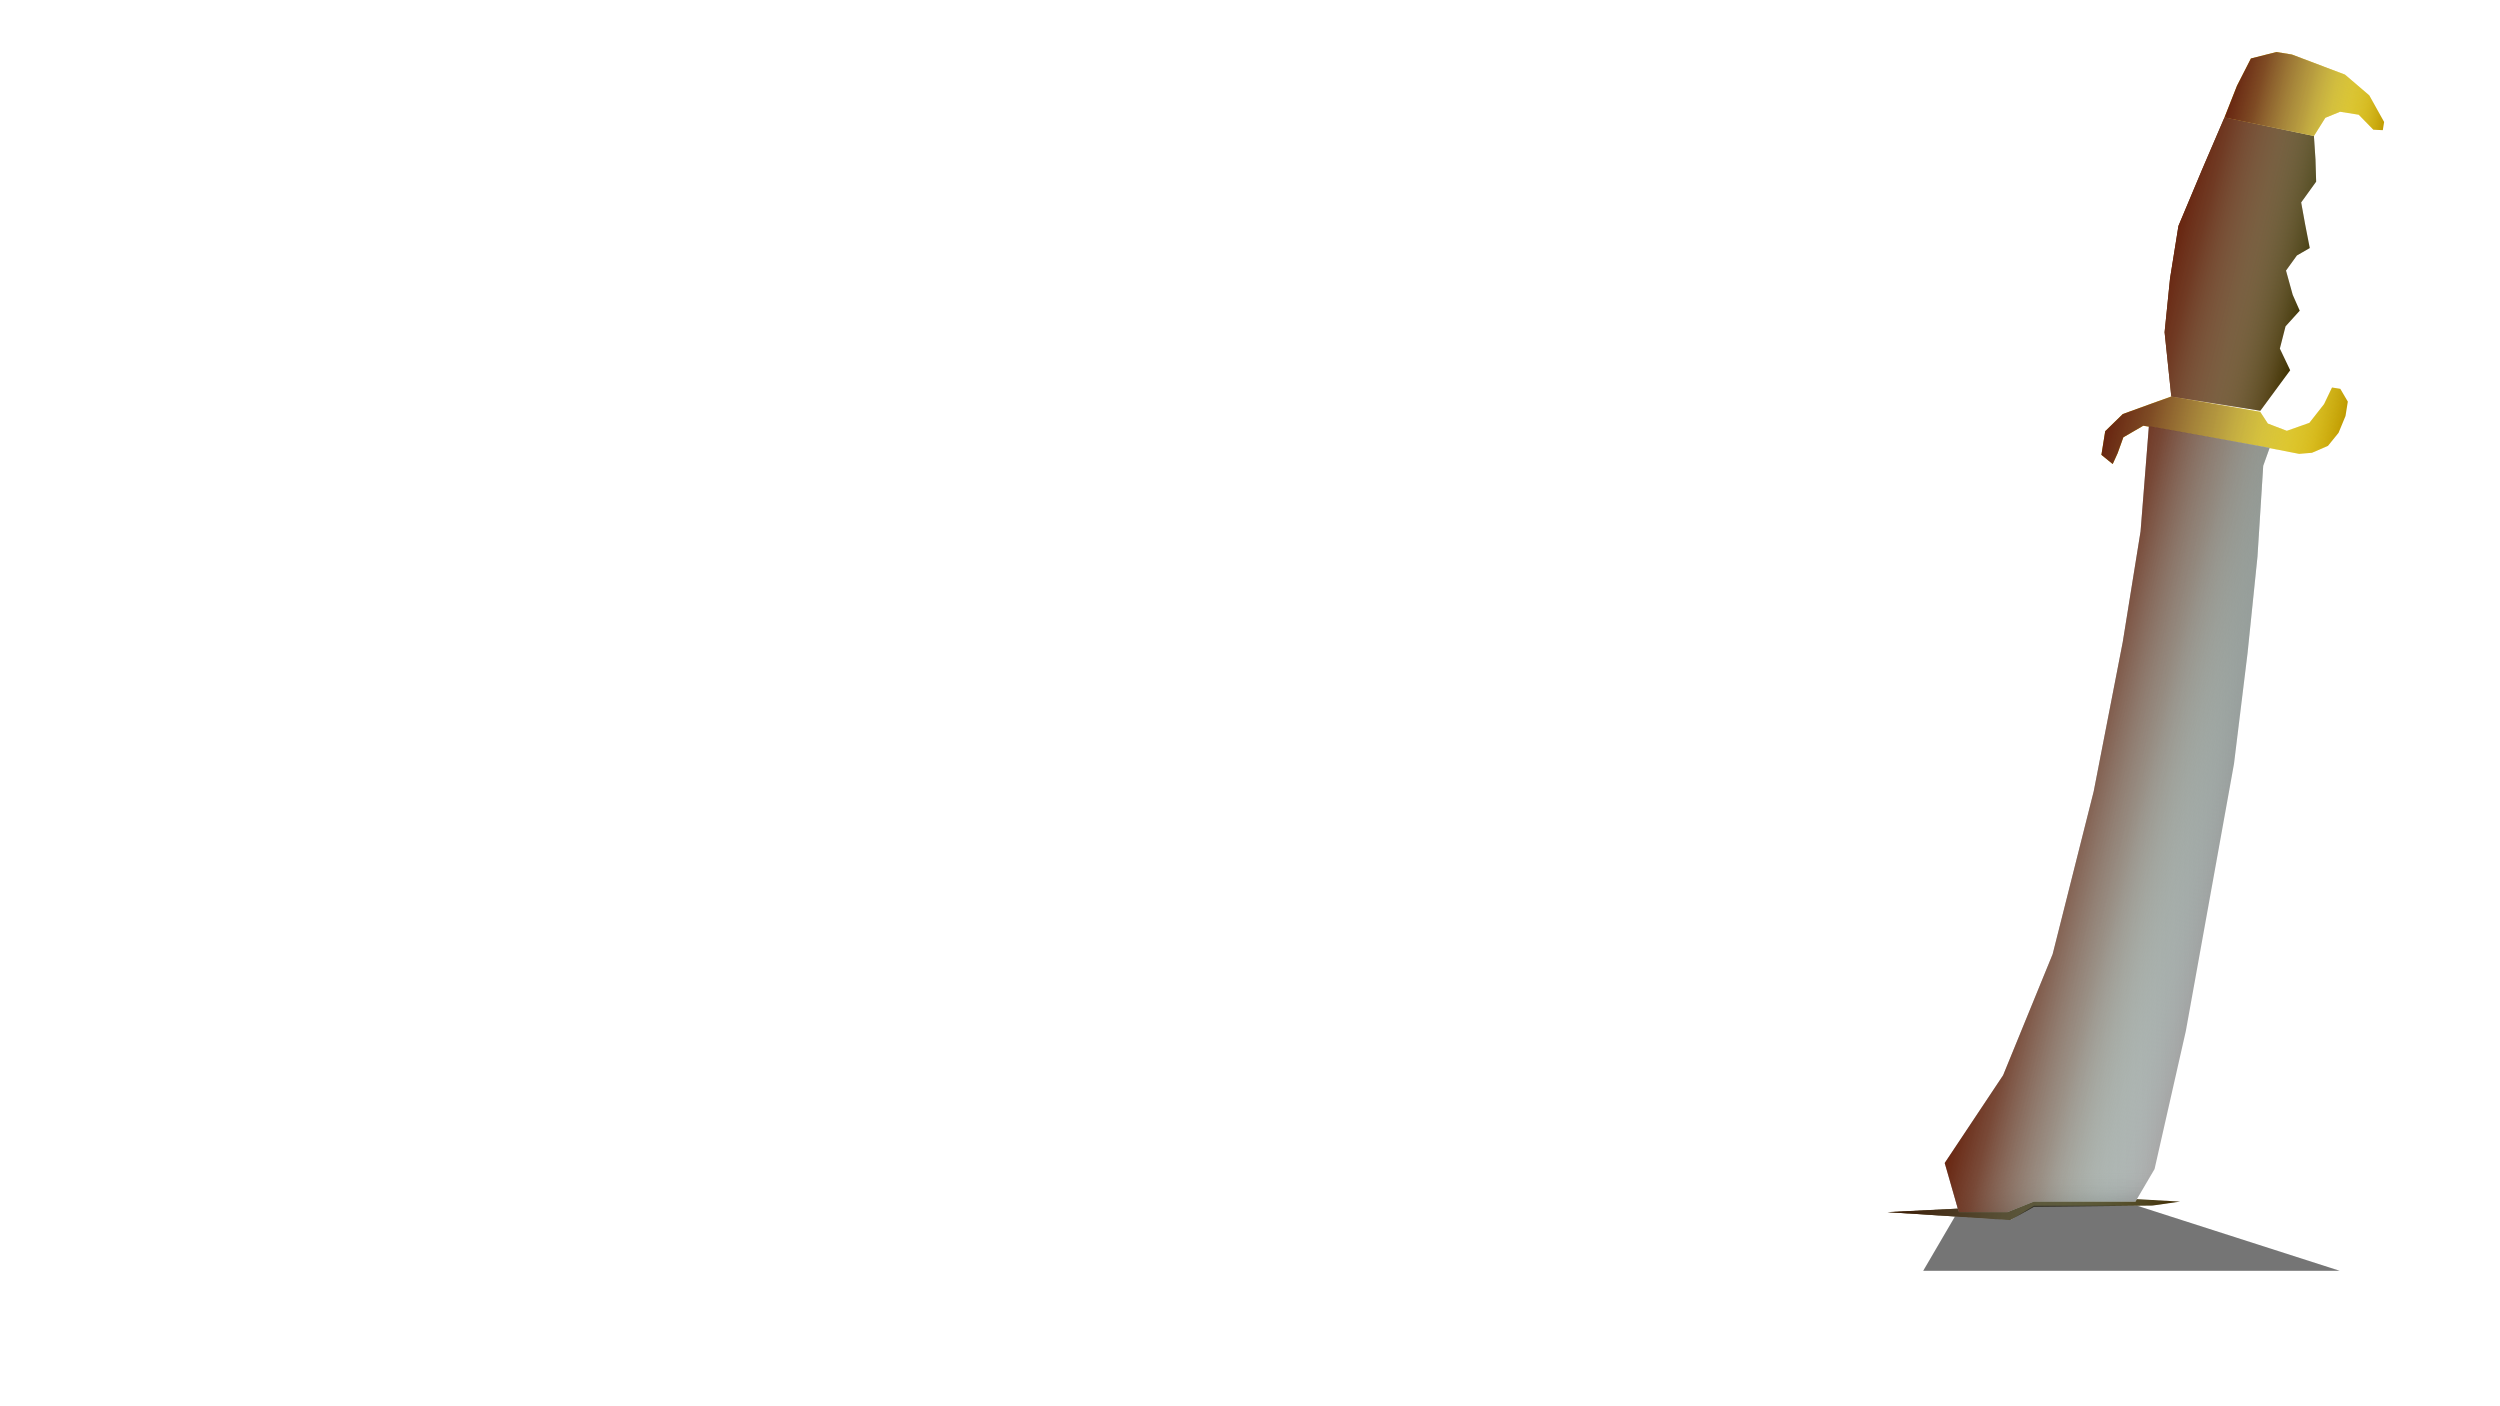 <svg xmlns="http://www.w3.org/2000/svg" xmlns:xlink="http://www.w3.org/1999/xlink" viewBox="0 0 1920 1080"><defs><style>.cls-1{fill:url(#linear-gradient);}.cls-2{fill:url(#linear-gradient-2);}.cls-3{fill:url(#linear-gradient-3);}.cls-4{fill:url(#linear-gradient-4);}.cls-5{fill:#3f2a00;}.cls-6{fill:url(#linear-gradient-5);}.cls-7{fill:url(#linear-gradient-6);}.cls-8{fill:url(#linear-gradient-7);}.cls-9{fill:url(#linear-gradient-8);}.cls-10{fill:url(#linear-gradient-9);}.cls-11{fill:url(#linear-gradient-10);}.cls-12{fill:#1e1e1e;opacity:0.61;}</style><linearGradient id="linear-gradient" x1="692.21" y1="-7.82" x2="872.59" y2="-7.82" gradientTransform="translate(934.97 211.28) rotate(9.1)" gradientUnits="userSpaceOnUse"><stop offset="0" stop-color="#bf9a00"/><stop offset="0.05" stop-color="#cfa800"/><stop offset="0.15" stop-color="#e4bc00"/><stop offset="0.25" stop-color="#f3ca00"/><stop offset="0.37" stop-color="#fcd200"/><stop offset="0.54" stop-color="#ffd500"/><stop offset="0.66" stop-color="#fbd200"/><stop offset="0.77" stop-color="#f0c700"/><stop offset="0.88" stop-color="#ddb501"/><stop offset="0.99" stop-color="#c29d01"/><stop offset="1" stop-color="#bf9a01"/></linearGradient><linearGradient id="linear-gradient-2" x1="722.81" y1="-132.84" x2="825.08" y2="-132.84" gradientTransform="translate(934.97 211.28) rotate(9.1)" gradientUnits="userSpaceOnUse"><stop offset="0" stop-color="#6a2f00"/><stop offset="0.34" stop-color="#672f00"/><stop offset="0.61" stop-color="#5d3000"/><stop offset="0.86" stop-color="#4c3000"/><stop offset="1" stop-color="#3f3100"/></linearGradient><linearGradient id="linear-gradient-3" x1="744.55" y1="-268.24" x2="866.15" y2="-268.24" xlink:href="#linear-gradient"/><linearGradient id="linear-gradient-4" x1="1493.53" y1="629.1" x2="1743.07" y2="629.1" gradientUnits="userSpaceOnUse"><stop offset="0" stop-color="#b8b8b8"/><stop offset="0.35" stop-color="#b5b5b5"/><stop offset="0.6" stop-color="#acacac"/><stop offset="0.83" stop-color="#9c9c9c"/><stop offset="1" stop-color="#8a8a8a"/></linearGradient><linearGradient id="linear-gradient-5" x1="1574.73" y1="930.93" x2="1574.73" y2="898.19" gradientUnits="userSpaceOnUse"><stop offset="0" stop-color="#828281"/><stop offset="0.14" stop-color="#848483" stop-opacity="0.73"/><stop offset="0.3" stop-color="#868686" stop-opacity="0.47"/><stop offset="0.47" stop-color="#888" stop-opacity="0.26"/><stop offset="0.64" stop-color="#898989" stop-opacity="0.12"/><stop offset="0.81" stop-color="#8a8a8a" stop-opacity="0.03"/><stop offset="1" stop-color="#8a8a8a" stop-opacity="0"/></linearGradient><linearGradient id="linear-gradient-6" x1="694.44" y1="-15.47" x2="870.04" y2="-0.41" gradientTransform="translate(934.97 211.28) rotate(9.1)" gradientUnits="userSpaceOnUse"><stop offset="0" stop-color="#682510"/><stop offset="0.17" stop-color="#713c28" stop-opacity="0.89"/><stop offset="0.48" stop-color="#8a7968" stop-opacity="0.61"/><stop offset="0.87" stop-color="#b1dccf" stop-opacity="0.16"/><stop offset="1" stop-color="#bffff3" stop-opacity="0"/></linearGradient><linearGradient id="linear-gradient-7" x1="721.26" y1="-135.97" x2="830.95" y2="-126.56" xlink:href="#linear-gradient-6"/><linearGradient id="linear-gradient-8" x1="747.09" y1="-271.49" x2="866.99" y2="-261.21" xlink:href="#linear-gradient-6"/><linearGradient id="linear-gradient-9" x1="1561.18" y1="621.84" x2="1714.02" y2="659.95" gradientTransform="matrix(1, 0, 0, 1, 0, 0)" xlink:href="#linear-gradient-6"/><linearGradient id="linear-gradient-10" x1="1457.14" y1="900.74" x2="1666.8" y2="953.01" gradientUnits="userSpaceOnUse"><stop offset="0" stop-color="#371600"/><stop offset="0.28" stop-color="#524430" stop-opacity="0.8"/><stop offset="0.78" stop-color="#9ac0b1" stop-opacity="0.27"/><stop offset="1" stop-color="#bffff3" stop-opacity="0"/></linearGradient></defs><title>7</title><g id="Layer_4" data-name="Layer 4"><polygon class="cls-1" points="1790.99 297.6 1784.87 310.37 1773.6 324.75 1756.3 330.88 1741.7 325.3 1735.81 316.27 1667.55 304.52 1651.98 310.12 1630.33 317.98 1616.8 331.18 1613.89 349.32 1622.55 356.37 1626.32 348.08 1630.73 335.84 1646.02 326.96 1649.99 327.6 1742.77 344.08 1765.7 348.56 1775.62 347.73 1787.89 342.41 1796.02 332.38 1801.35 319.49 1803.12 308.44 1797.35 298.62 1790.99 297.6"/><polygon class="cls-2" points="1708.41 90.21 1691.5 129.57 1673.04 173.53 1666.6 213.76 1662.41 255.16 1667.55 304.52 1735.93 315.48 1758.86 284.36 1750.92 267.72 1755.29 250.62 1766.19 238.61 1760.8 226.43 1755.63 207.8 1764.01 196.2 1773.9 190.5 1770.31 172.13 1767.28 155.46 1778.8 139.51 1778.28 122.43 1777.08 104.44 1708.41 90.21"/><polygon class="cls-3" points="1708.41 90.21 1718.02 65.86 1728.71 44.92 1748.26 39.96 1760.19 41.87 1800.94 57.3 1819.59 73.23 1831 93.67 1829.99 99.97 1822.71 99.62 1811.5 88.11 1797.19 85.82 1785.84 90.48 1777.08 104.44 1708.41 90.21"/><polygon class="cls-4" points="1541.73 930.93 1561.97 922.83 1639.97 922.83 1654.7 897.84 1678.73 791.78 1699.42 677 1715.71 586.59 1726.12 501.61 1733.74 427.5 1738.15 357.68 1743.07 343.95 1650.35 327.27 1643.96 408.1 1630.24 493.29 1607.97 607.79 1576.44 732.79 1538.41 825.78 1493.53 893.19 1504.4 930.93 1541.73 930.93"/><polygon class="cls-5" points="1641.08 920.94 1640.03 922.83 1561.97 922.83 1541.73 930.93 1504.57 930.93 1503.62 928.24 1449.62 930.93 1543.75 937 1561.97 926.88 1653.07 925.87 1674.33 922.83 1641.08 920.94"/><polygon class="cls-6" points="1639.91 922.83 1648.6 908.2 1651.95 902.51 1654.5 898.19 1494.97 898.19 1502.84 925.53 1504.28 930.93 1541.73 930.93 1561.97 922.83 1605.37 922.83 1639.91 922.83"/><polygon class="cls-7" points="1790.99 297.6 1784.87 310.37 1773.6 324.75 1756.3 330.88 1741.7 325.3 1735.81 316.27 1667.55 304.52 1651.98 310.12 1630.33 317.98 1616.8 331.18 1613.89 349.32 1622.55 356.37 1626.32 348.08 1630.73 335.84 1646.02 326.96 1649.99 327.6 1742.77 344.08 1765.7 348.56 1775.62 347.73 1787.89 342.41 1796.02 332.38 1801.35 319.49 1803.12 308.44 1797.35 298.62 1790.99 297.6"/><polygon class="cls-8" points="1708.41 90.21 1691.5 129.57 1673.04 173.53 1666.6 213.76 1662.41 255.16 1667.55 304.52 1735.93 315.48 1758.86 284.36 1750.92 267.72 1755.29 250.62 1766.19 238.61 1760.8 226.43 1755.63 207.8 1764.01 196.2 1773.9 190.5 1770.31 172.13 1767.28 155.46 1778.8 139.51 1778.28 122.43 1777.08 104.44 1708.41 90.21"/><polygon class="cls-9" points="1708.41 90.21 1718.02 65.86 1728.71 44.92 1748.26 39.96 1760.19 41.87 1800.94 57.3 1819.59 73.23 1831 93.67 1829.99 99.97 1822.71 99.62 1811.5 88.11 1797.19 85.82 1785.84 90.48 1777.08 104.44 1708.41 90.21"/><polygon class="cls-10" points="1541.73 930.93 1561.97 922.83 1639.97 922.83 1654.7 897.84 1678.73 791.78 1699.42 677 1715.71 586.59 1726.12 501.61 1733.74 427.5 1738.15 357.68 1743.07 343.95 1650.35 327.27 1643.96 408.1 1630.24 493.29 1607.97 607.79 1576.44 732.79 1538.41 825.78 1493.53 893.19 1504.4 930.93 1541.73 930.93"/><polygon class="cls-11" points="1641.08 920.94 1640.03 922.83 1561.97 922.83 1541.73 930.93 1504.57 930.93 1503.62 928.24 1449.62 930.93 1543.75 937 1561.97 926.88 1653.07 925.87 1674.33 922.83 1641.08 920.94"/></g><g id="Layer_11" data-name="Layer 11"><polygon class="cls-12" points="1641.32 926 1797 976 1477 976 1501.4 934.27 1544 937 1562 926 1641.32 926"/></g></svg>